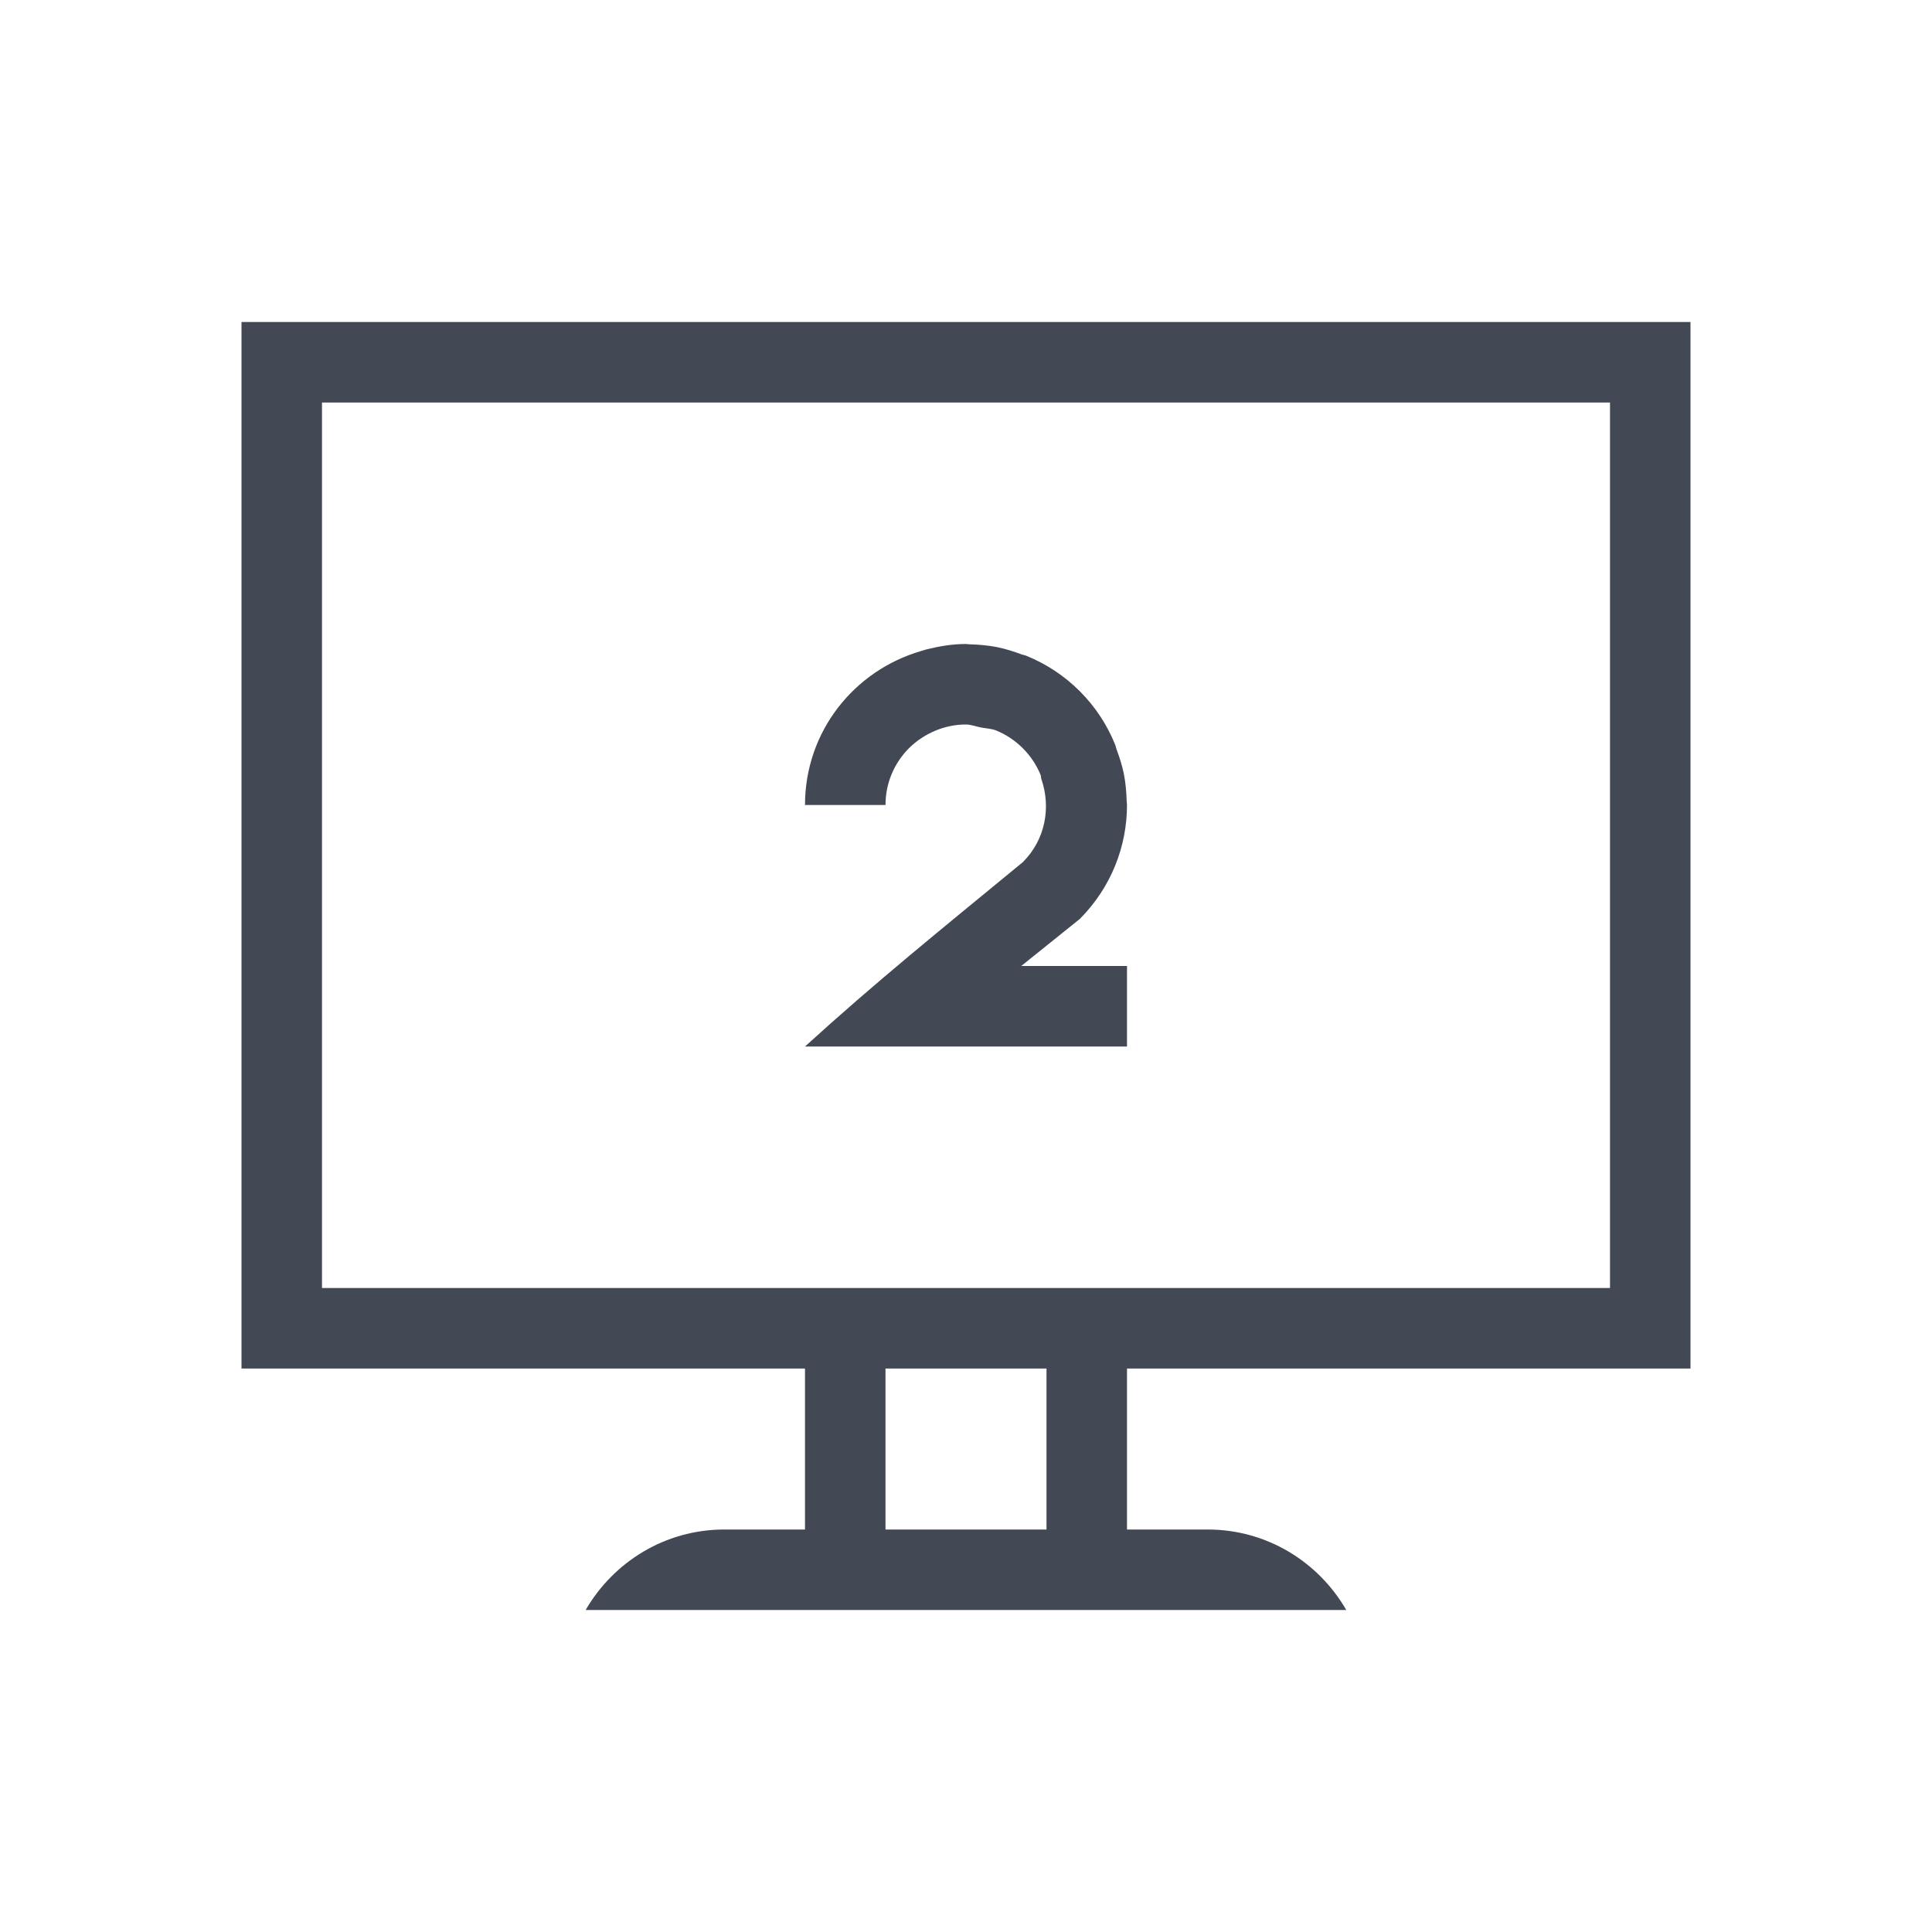 <?xml version="1.0" encoding="UTF-8" standalone="no"?>
<!-- Created with Inkscape (http://www.inkscape.org/) -->

<svg
   xmlns:dc="http://purl.org/dc/elements/1.1/"
   xmlns:cc="http://creativecommons.org/ns#"
   xmlns:rdf="http://www.w3.org/1999/02/22-rdf-syntax-ns#"
   xmlns:svg="http://www.w3.org/2000/svg"
   xmlns="http://www.w3.org/2000/svg"
   xmlns:sodipodi="http://sodipodi.sourceforge.net/DTD/sodipodi-0.dtd"
   xmlns:inkscape="http://www.inkscape.org/namespaces/inkscape"
   width="24"
   height="24"
   id="svg2"
   version="1.1"
   inkscape:version="0.91+devel r"
   viewBox="0 0 24 24"
   sodipodi:docname="indicator-workspaces-2.svg">
  <defs
     id="defs4" />
  <sodipodi:namedview
     id="base"
     pagecolor="#ffffff"
     bordercolor="#666666"
     borderopacity="1.0"
     inkscape:pageopacity="0.0"
     inkscape:pageshadow="2"
     inkscape:zoom="22.627417"
     inkscape:cx="9.1833689"
     inkscape:cy="11.420504"
     inkscape:document-units="px"
     inkscape:current-layer="layer1"
     showgrid="true"
     inkscape:showpageshadow="false"
     units="px"
     inkscape:window-width="2560"
     inkscape:window-height="1024"
     inkscape:window-x="-4"
     inkscape:window-y="29"
     inkscape:window-maximized="1"
     showguides="true"
     fit-margin-top="0"
     fit-margin-left="0"
     fit-margin-right="0"
     fit-margin-bottom="0">
    <inkscape:grid
       type="xygrid"
       id="grid4120"
       originx="1"
       originy="1" />
    <sodipodi:guide
       position="3,21"
       orientation="18,0"
       id="guide4126" />
    <sodipodi:guide
       position="3,3"
       orientation="0,18"
       id="guide4128" />
    <sodipodi:guide
       position="21,3"
       orientation="-18,0"
       id="guide4130" />
    <sodipodi:guide
       position="21,21"
       orientation="0,-18"
       id="guide4132" />
    <sodipodi:guide
       position="4,20"
       orientation="16,0"
       id="guide4134" />
    <sodipodi:guide
       position="4,4"
       orientation="0,16"
       id="guide4136" />
    <sodipodi:guide
       position="20,4"
       orientation="-16,0"
       id="guide4138" />
    <sodipodi:guide
       position="20,20"
       orientation="0,-16"
       id="guide4140" />
    <sodipodi:guide
       position="20,14"
       orientation="-6,0"
       id="guide4199" />
    <sodipodi:guide
       position="20,20"
       orientation="0,-6"
       id="guide4201" />
  </sodipodi:namedview>
  <g
     inkscape:label="Capa 1"
     inkscape:groupmode="layer"
     id="layer1"
     transform="translate(1,-1029.362)">
    <path
       style="color:#000000;text-decoration:none;text-decoration-line:none;text-decoration-style:solid;text-decoration-color:#000000;clip-rule:nonzero;display:inline;overflow:visible;visibility:visible;opacity:1;isolation:auto;mix-blend-mode:normal;color-interpolation:sRGB;color-interpolation-filters:linearRGB;solid-color:#000000;solid-opacity:1;fill:#424854;fill-opacity:1;fill-rule:nonzero;stroke:none;stroke-width:1;stroke-linecap:butt;stroke-linejoin:miter;stroke-miterlimit:4;stroke-dasharray:none;stroke-dashoffset:0;stroke-opacity:1;color-rendering:auto;image-rendering:auto;shape-rendering:auto;text-rendering:auto;enable-background:accumulate"
       d="m 2,3 0,13 7,0 0,2 -1,0 c -0.741,0 -1.379,0.404 -1.725,1 l 9.449,0 C 15.379,18.404 14.741,18 14,18 l -1,0 0,-2 7,0 0,-13 z m 1,1 16,0 0,11 -16,0 z m 7,12 2,0 0,2 -2,0 z"
       transform="translate(0,1030.362)"
       id="rect4146"
       inkscape:connector-curvature="0"
       sodipodi:nodetypes="ccccsccsccccccccccccccc" />
    <path
       style="opacity:1;fill:#424854;fill-opacity:1;stroke:none;stroke-width:3.567px;stroke-linecap:butt;stroke-linejoin:miter;stroke-miterlimit:4;stroke-dasharray:none;stroke-dashoffset:0;stroke-opacity:1"
       d="m 10.992,7 c -0.166,6.391e-4 -0.325,0.028 -0.479,0.066 -0.024,0.006 -0.047,0.014 -0.07,0.021 C 9.61,7.329 9,8.087 9,9 l 1,0 c 0,-0.276 0.111,-0.524 0.291,-0.705 l 0.002,-0.002 C 10.39,8.197 10.503,8.125 10.621,8.076 10.742,8.026 10.869,8 10.998,8 c 0.064,0 0.125,0.025 0.188,0.037 0.063,0.012 0.13,0.014 0.188,0.037 0.12,0.049 0.234,0.123 0.332,0.221 0.098,0.098 0.172,0.212 0.221,0.332 0.006,0.016 0.004,0.036 0.01,0.053 0.12,0.35 0.05,0.749 -0.23,1.029 C 10.661,10.569 9.878,11.201 9,12 l 4,0 0,-1 -1.314,0 0.727,-0.584 C 12.804,10.024 13,9.512 13,9 13,8.984 12.996,8.969 12.996,8.953 12.993,8.839 12.983,8.726 12.961,8.613 12.94,8.508 12.907,8.409 12.871,8.311 c -0.007,-0.02 -0.01,-0.041 -0.018,-0.061 -5.44e-4,-0.001 -0.001,-0.003 -0.002,-0.004 -0.202,-0.498 -0.599,-0.895 -1.098,-1.098 -0.001,-5.373e-4 -0.003,-0.001 -0.004,-0.002 -0.02,-0.008 -0.041,-0.01 -0.061,-0.018 C 11.591,7.093 11.492,7.06 11.387,7.039 11.274,7.017 11.161,7.007 11.047,7.004 11.031,7.004 11.014,7 10.998,7 Z"
       transform="translate(0,1030.362)"
       id="rect4151"
       inkscape:connector-curvature="0"
       sodipodi:nodetypes="cccccccsscccccccccccccccccccccssc" />
  </g>
</svg>
